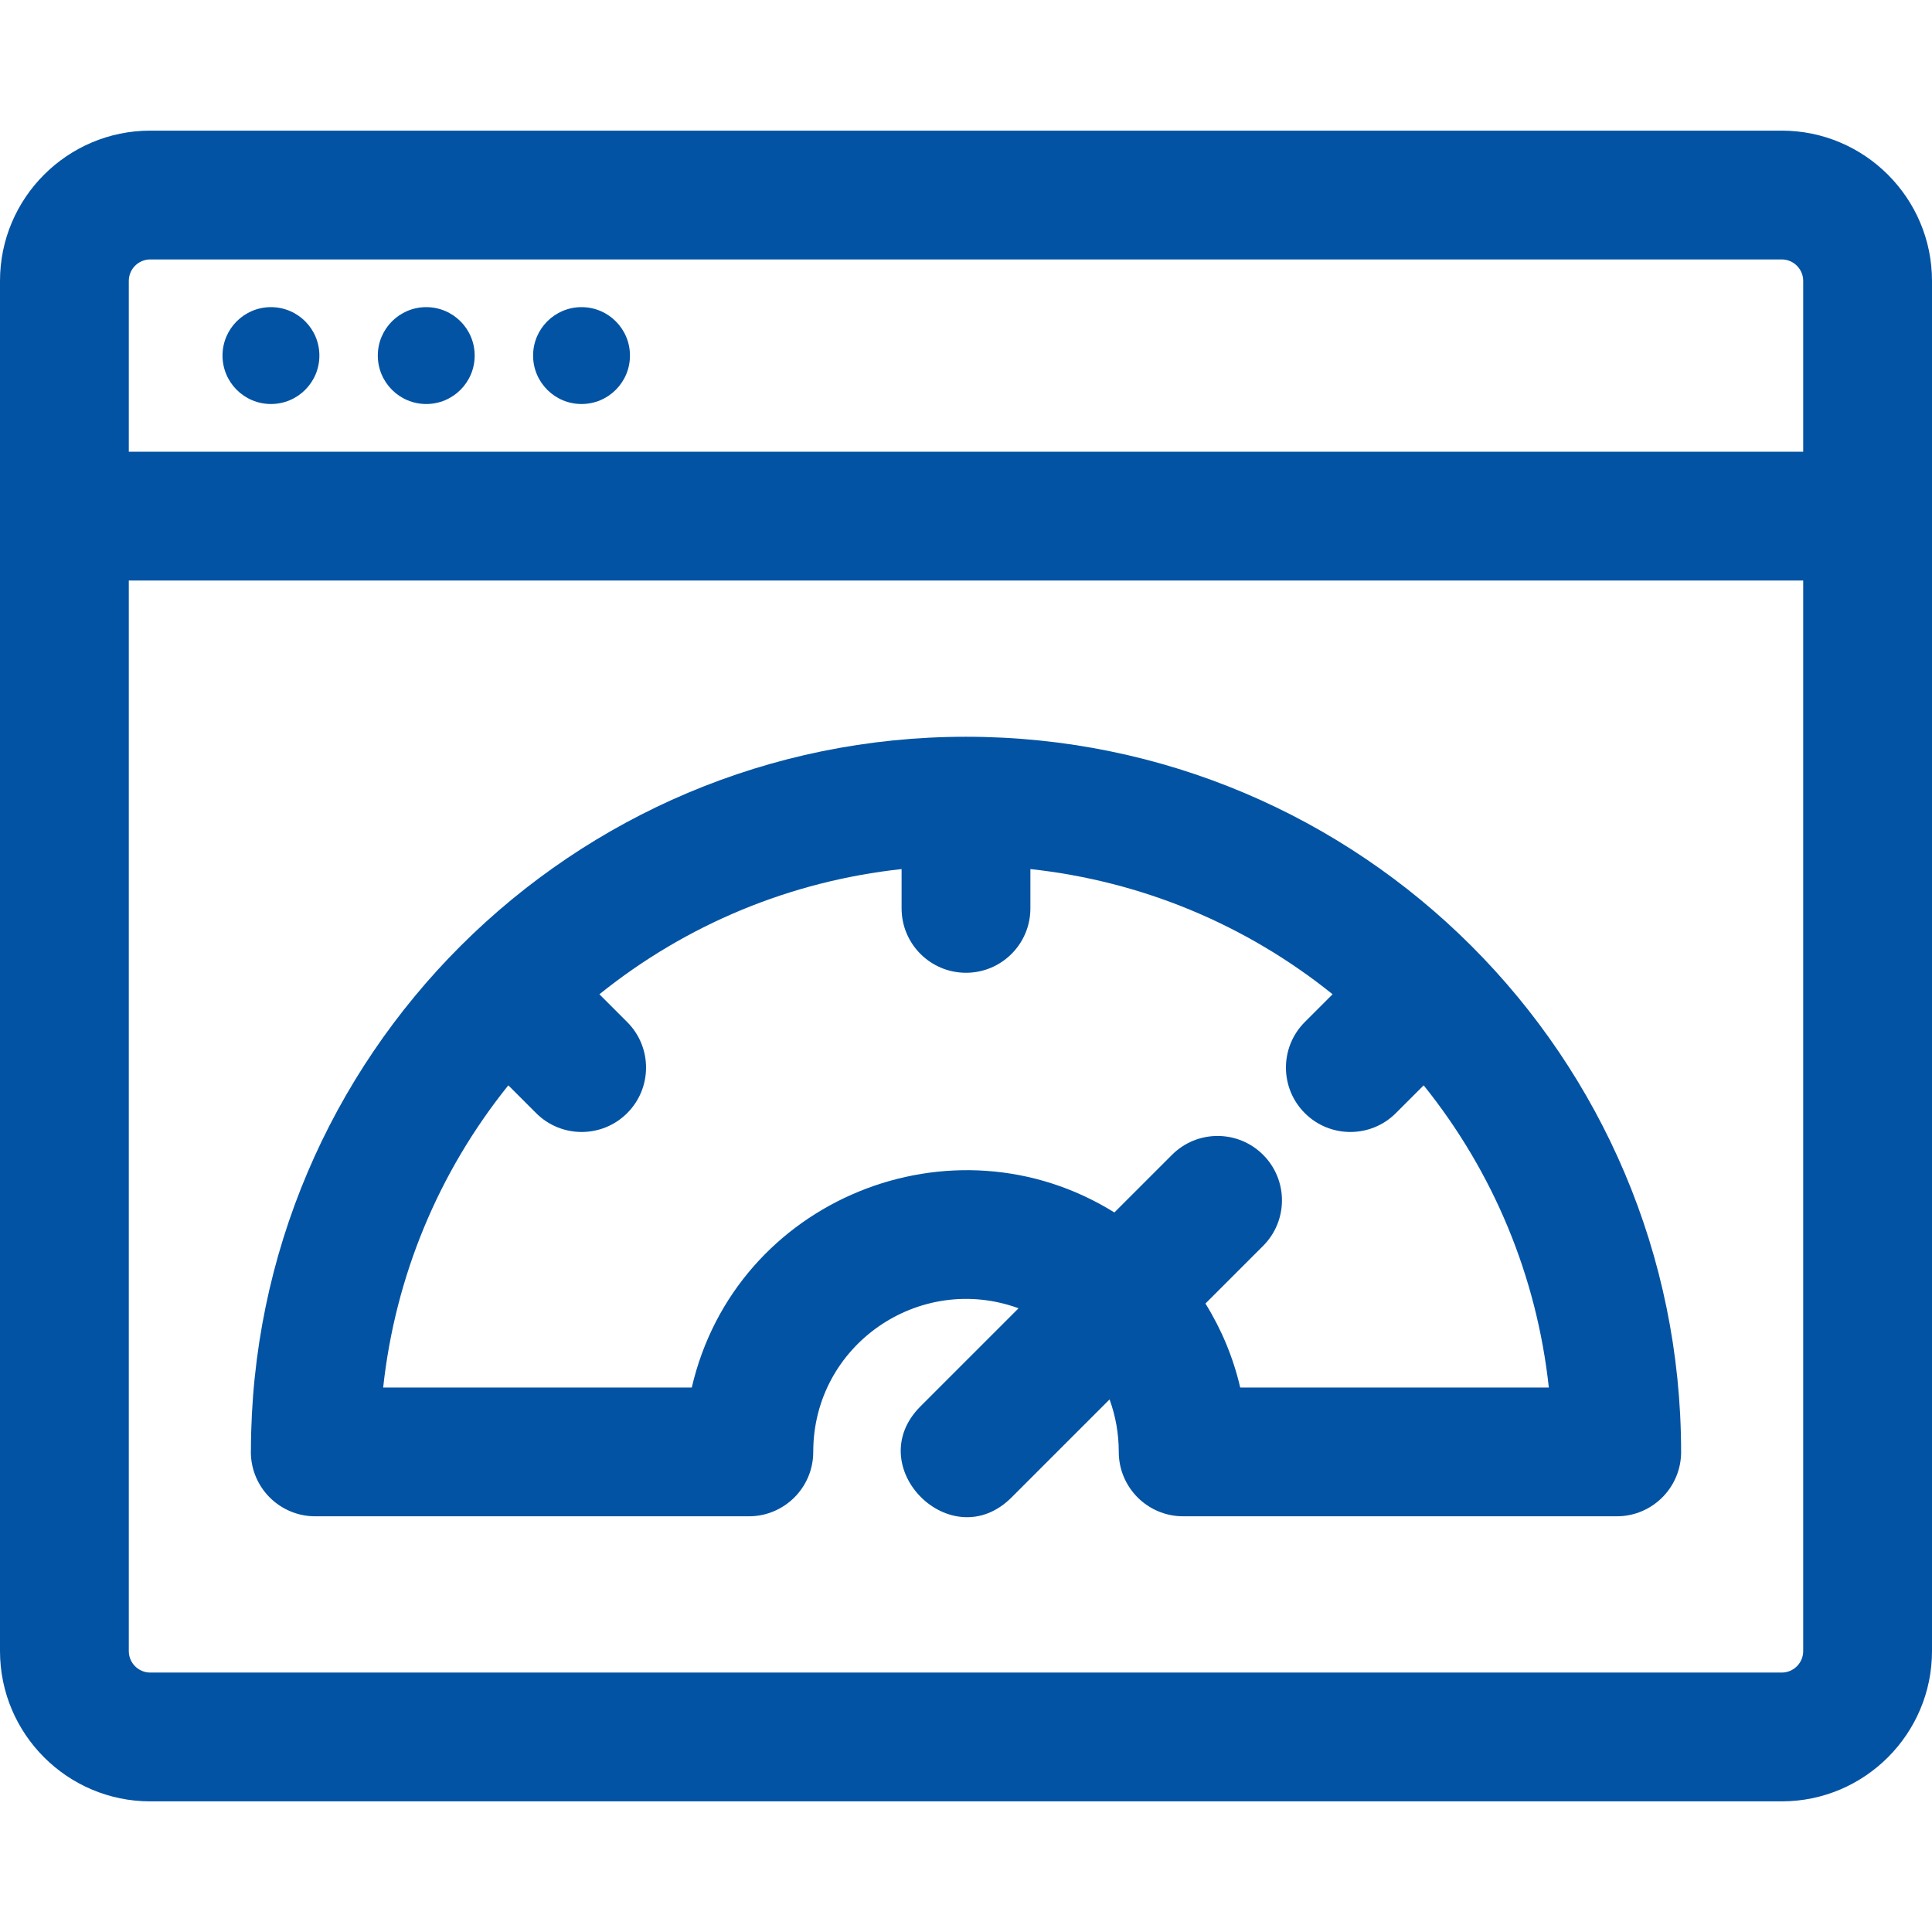 <!DOCTYPE svg PUBLIC "-//W3C//DTD SVG 1.1//EN" "http://www.w3.org/Graphics/SVG/1.1/DTD/svg11.dtd">
<!-- Uploaded to: SVG Repo, www.svgrepo.com, Transformed by: SVG Repo Mixer Tools -->
<svg fill="#0353a4" height="800px" width="800px" version="1.1" id="Layer_1" xmlns="http://www.w3.org/2000/svg" xmlns:xlink="http://www.w3.org/1999/xlink" viewBox="0 0 512 512" xml:space="preserve">
<g id="SVGRepo_bgCarrier" stroke-width="0"/>
<g id="SVGRepo_tracerCarrier" stroke-linecap="round" stroke-linejoin="round"/>
<g id="SVGRepo_iconCarrier"> <g> <g> <g> <path d="M472.178,34.62H39.822C17.864,34.62,0,52.485,0,74.442c0,17.955,0,345.233,0,363.115 c0,21.958,17.864,39.822,39.822,39.822h432.356c21.958,0,39.822-17.864,39.822-39.822c0-17.89,0-345.165,0-363.115 C512,52.485,494.136,34.62,472.178,34.62z M477.867,437.557c0,3.137-2.552,5.689-5.689,5.689H39.822 c-3.137,0-5.689-2.552-5.689-5.689V153.839h443.733V437.557z M477.867,119.706H34.133V74.442c0-3.137,2.552-5.689,5.689-5.689 h432.356c3.137,0,5.689,2.552,5.689,5.689V119.706z"/> <circle cx="71.805" cy="94.231" r="12.836"/> <circle cx="112.959" cy="94.231" r="12.836"/> <circle cx="154.112" cy="94.231" r="12.836"/> <path d="M83.547,401.837h0.011h114.893c9.425,0,17.067-7.641,17.067-17.067c0-28.424,28.218-47.631,54.411-38.063l-25.996,25.996 c-15.945,15.943,8.168,40.103,24.136,24.136l25.978-25.978c1.599,4.397,2.437,9.087,2.437,13.909 c0,9.425,7.641,17.067,17.067,17.067h114.893h0.011c9.425,0,17.061-7.641,17.061-17.067c0-0.049-0.007-0.096-0.007-0.144 C445.429,280.097,360.707,195.248,256,195.248c-104.461,0-189.349,84.562-189.505,189.233c-0.001,0.097-0.015,0.191-0.015,0.289 C66.48,394.196,74.122,401.837,83.547,401.837z M134.713,287.625l7.363,7.363c6.664,6.665,17.471,6.666,24.136,0 c6.665-6.665,6.665-17.471,0-24.136l-7.361-7.361c23.062-18.548,50.658-29.982,80.079-33.176v10.413 c0,9.425,7.641,17.067,17.067,17.067c9.425,0,17.067-7.641,17.067-17.067v-10.414c29.423,3.194,57.023,14.627,80.085,33.176 l-7.363,7.363c-6.665,6.665-6.665,17.471,0,24.136c6.664,6.665,17.471,6.666,24.136,0l7.365-7.364 c18.541,23.066,29.976,50.664,33.169,80.081H328.67c-1.832-7.884-4.944-15.382-9.214-22.254l15.278-15.278 c6.665-6.665,6.665-17.471,0-24.136s-17.469-6.665-24.136,0l-15.276,15.276c-42.801-26.639-100.371-3.631-111.995,46.393h-81.783 C104.738,338.288,116.173,310.69,134.713,287.625z"/> </g> </g> </g> </g>
</svg>